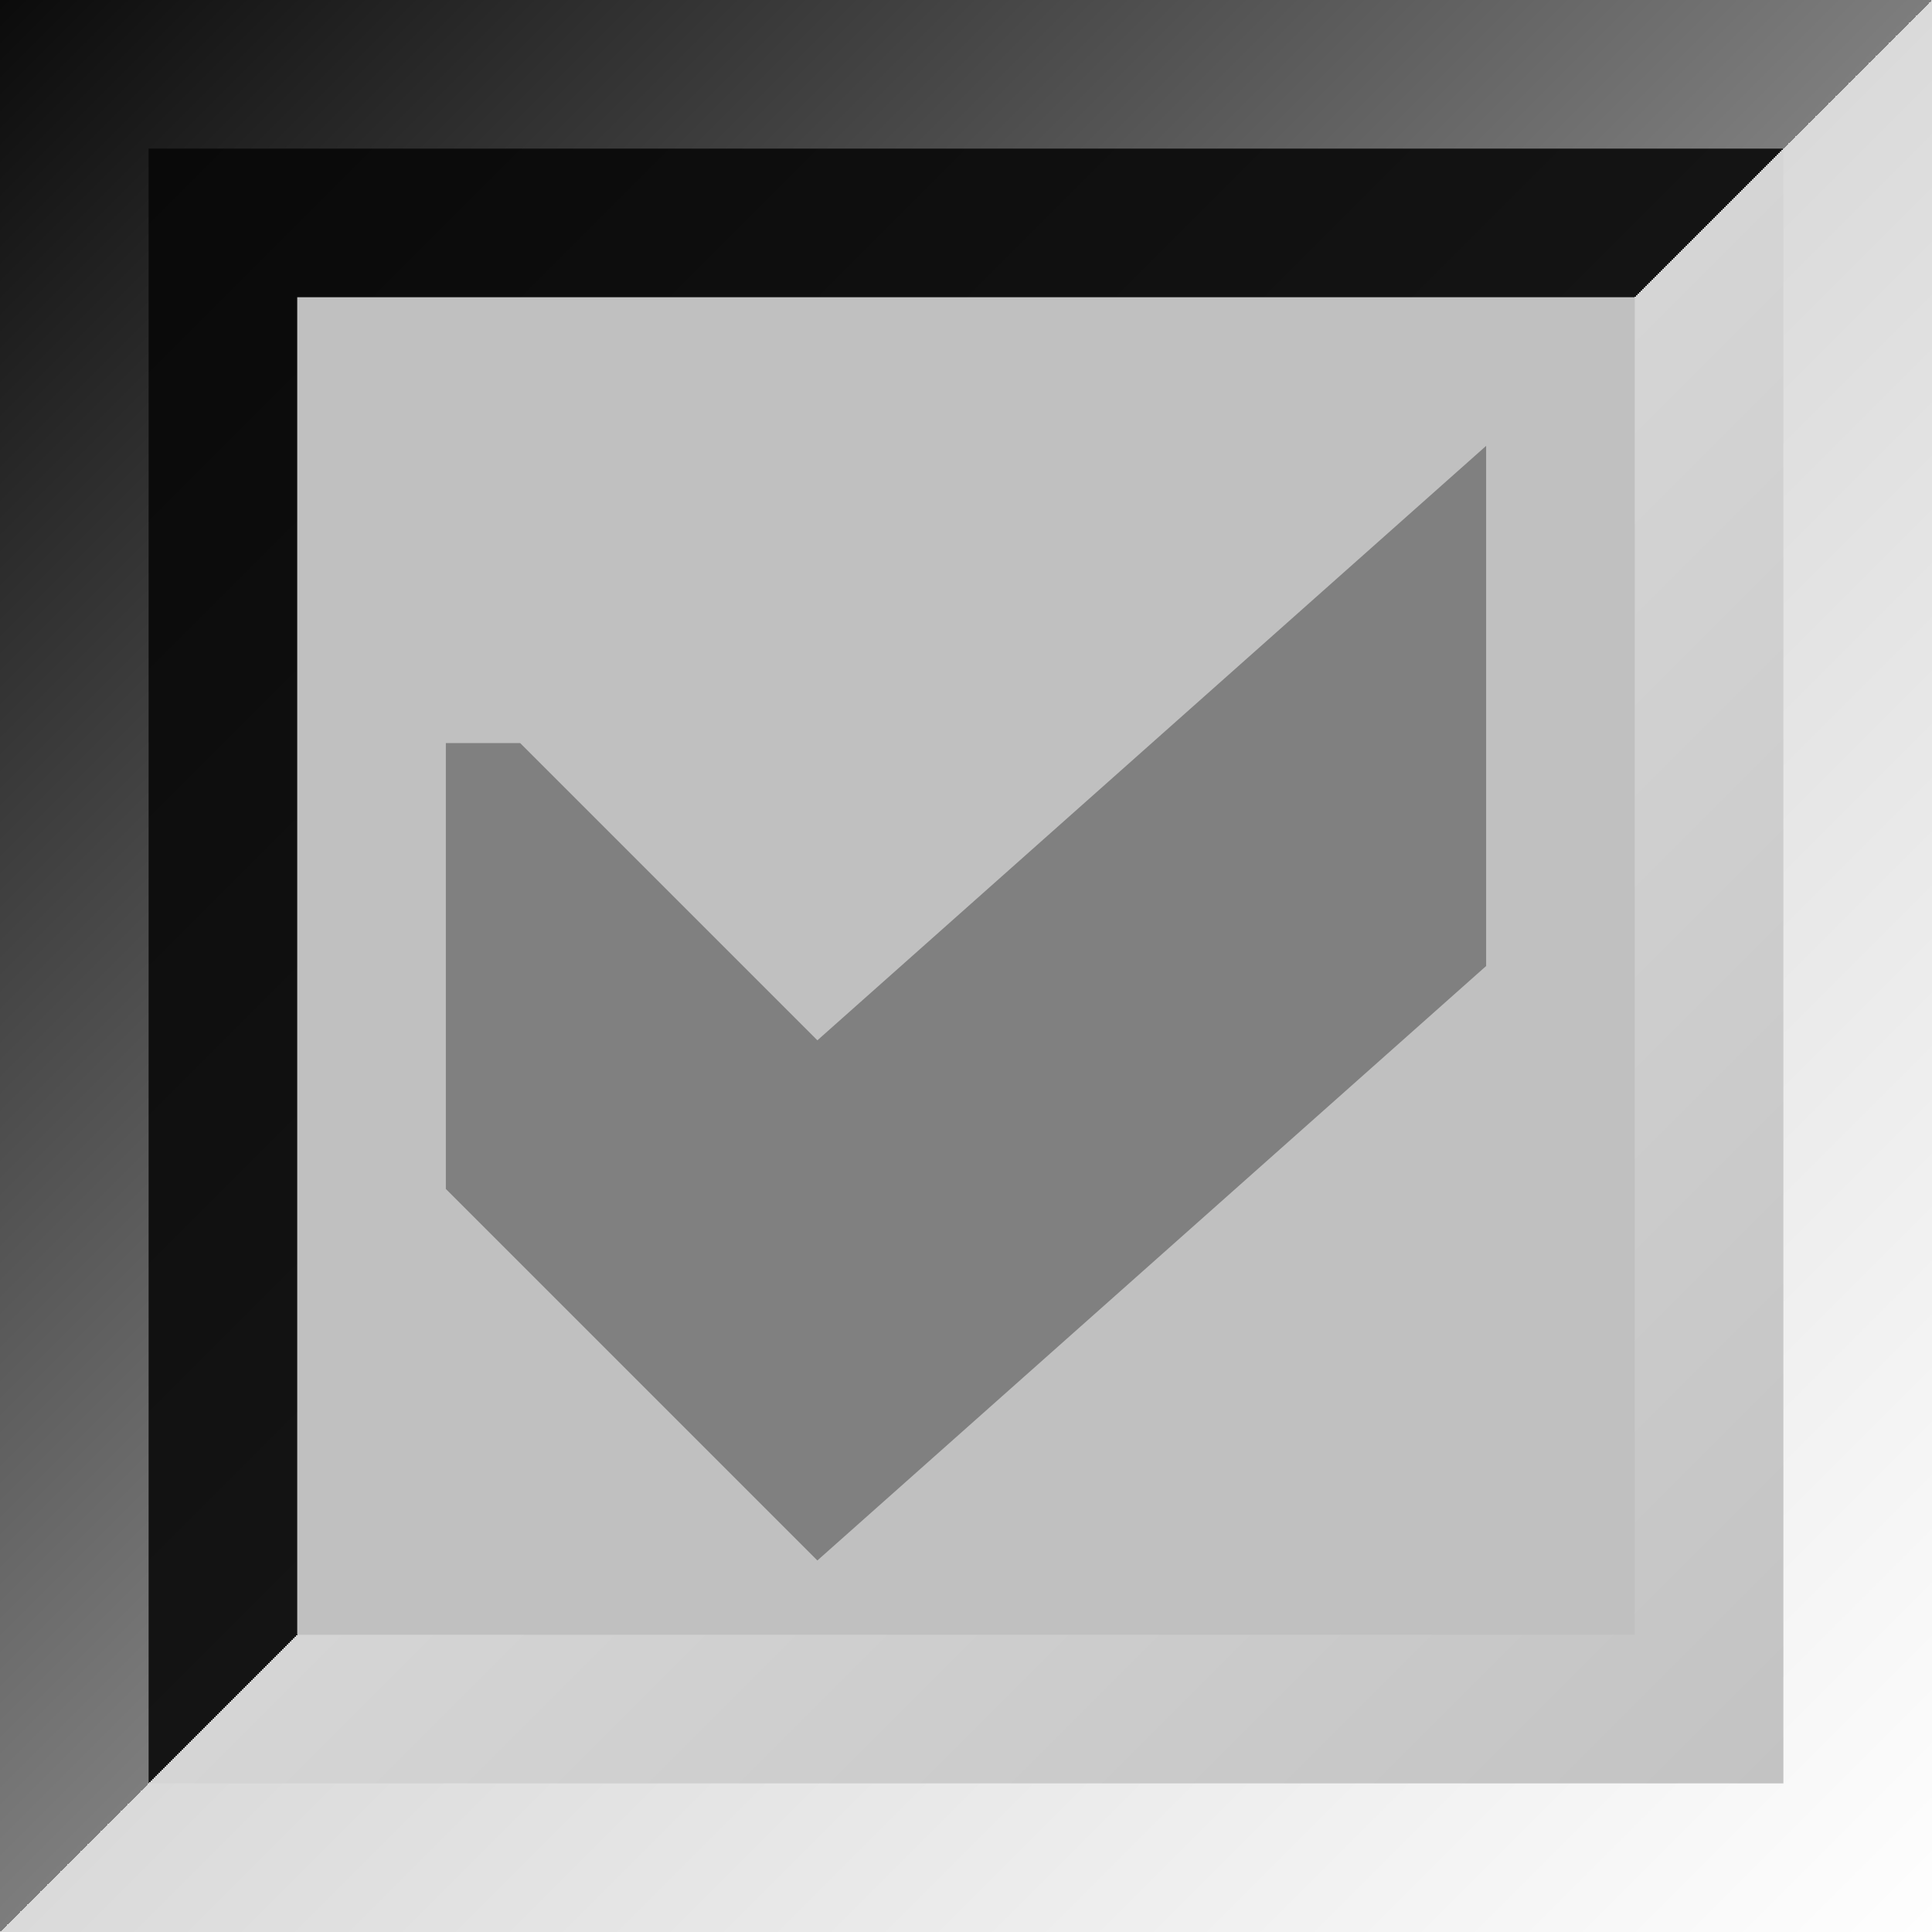 <svg height="13" viewBox="0 0 13 13" width="13" xmlns="http://www.w3.org/2000/svg" xmlns:xlink="http://www.w3.org/1999/xlink"><rect x="0" y="0" width="13" height="13" fill="#333333" stroke="none"/><linearGradient id="a" gradientUnits="userSpaceOnUse" x1="0" x2="13" y1="0" y2="13"><stop offset="0" stop-color="#0b0b0b"/><stop offset=".5" stop-color="#7d7d7d"/><stop offset=".5" stop-color="#dadada"/><stop offset="1" stop-color="#fefefe"/></linearGradient><linearGradient id="b" gradientUnits="userSpaceOnUse" x1="1" x2="12" y1="1" y2="12"><stop offset="0" stop-color="#090909"/><stop offset=".5" stop-color="#141414"/><stop offset=".5" stop-color="#d5d5d5"/><stop offset="1" stop-color="#c3c3c3"/></linearGradient><path d="m0 0h13v13h-13z" fill="url(#a)"/><path d="m1 1h11v11h-11z" fill="url(#b)"/><path d="m2 2h9v9h-9z" fill="#c0c0c0"/><path d="m3 5v3l2.5 2.5 4.5-4v-3.5l-4.5 4-2-2z" fill="#808080"/></svg>